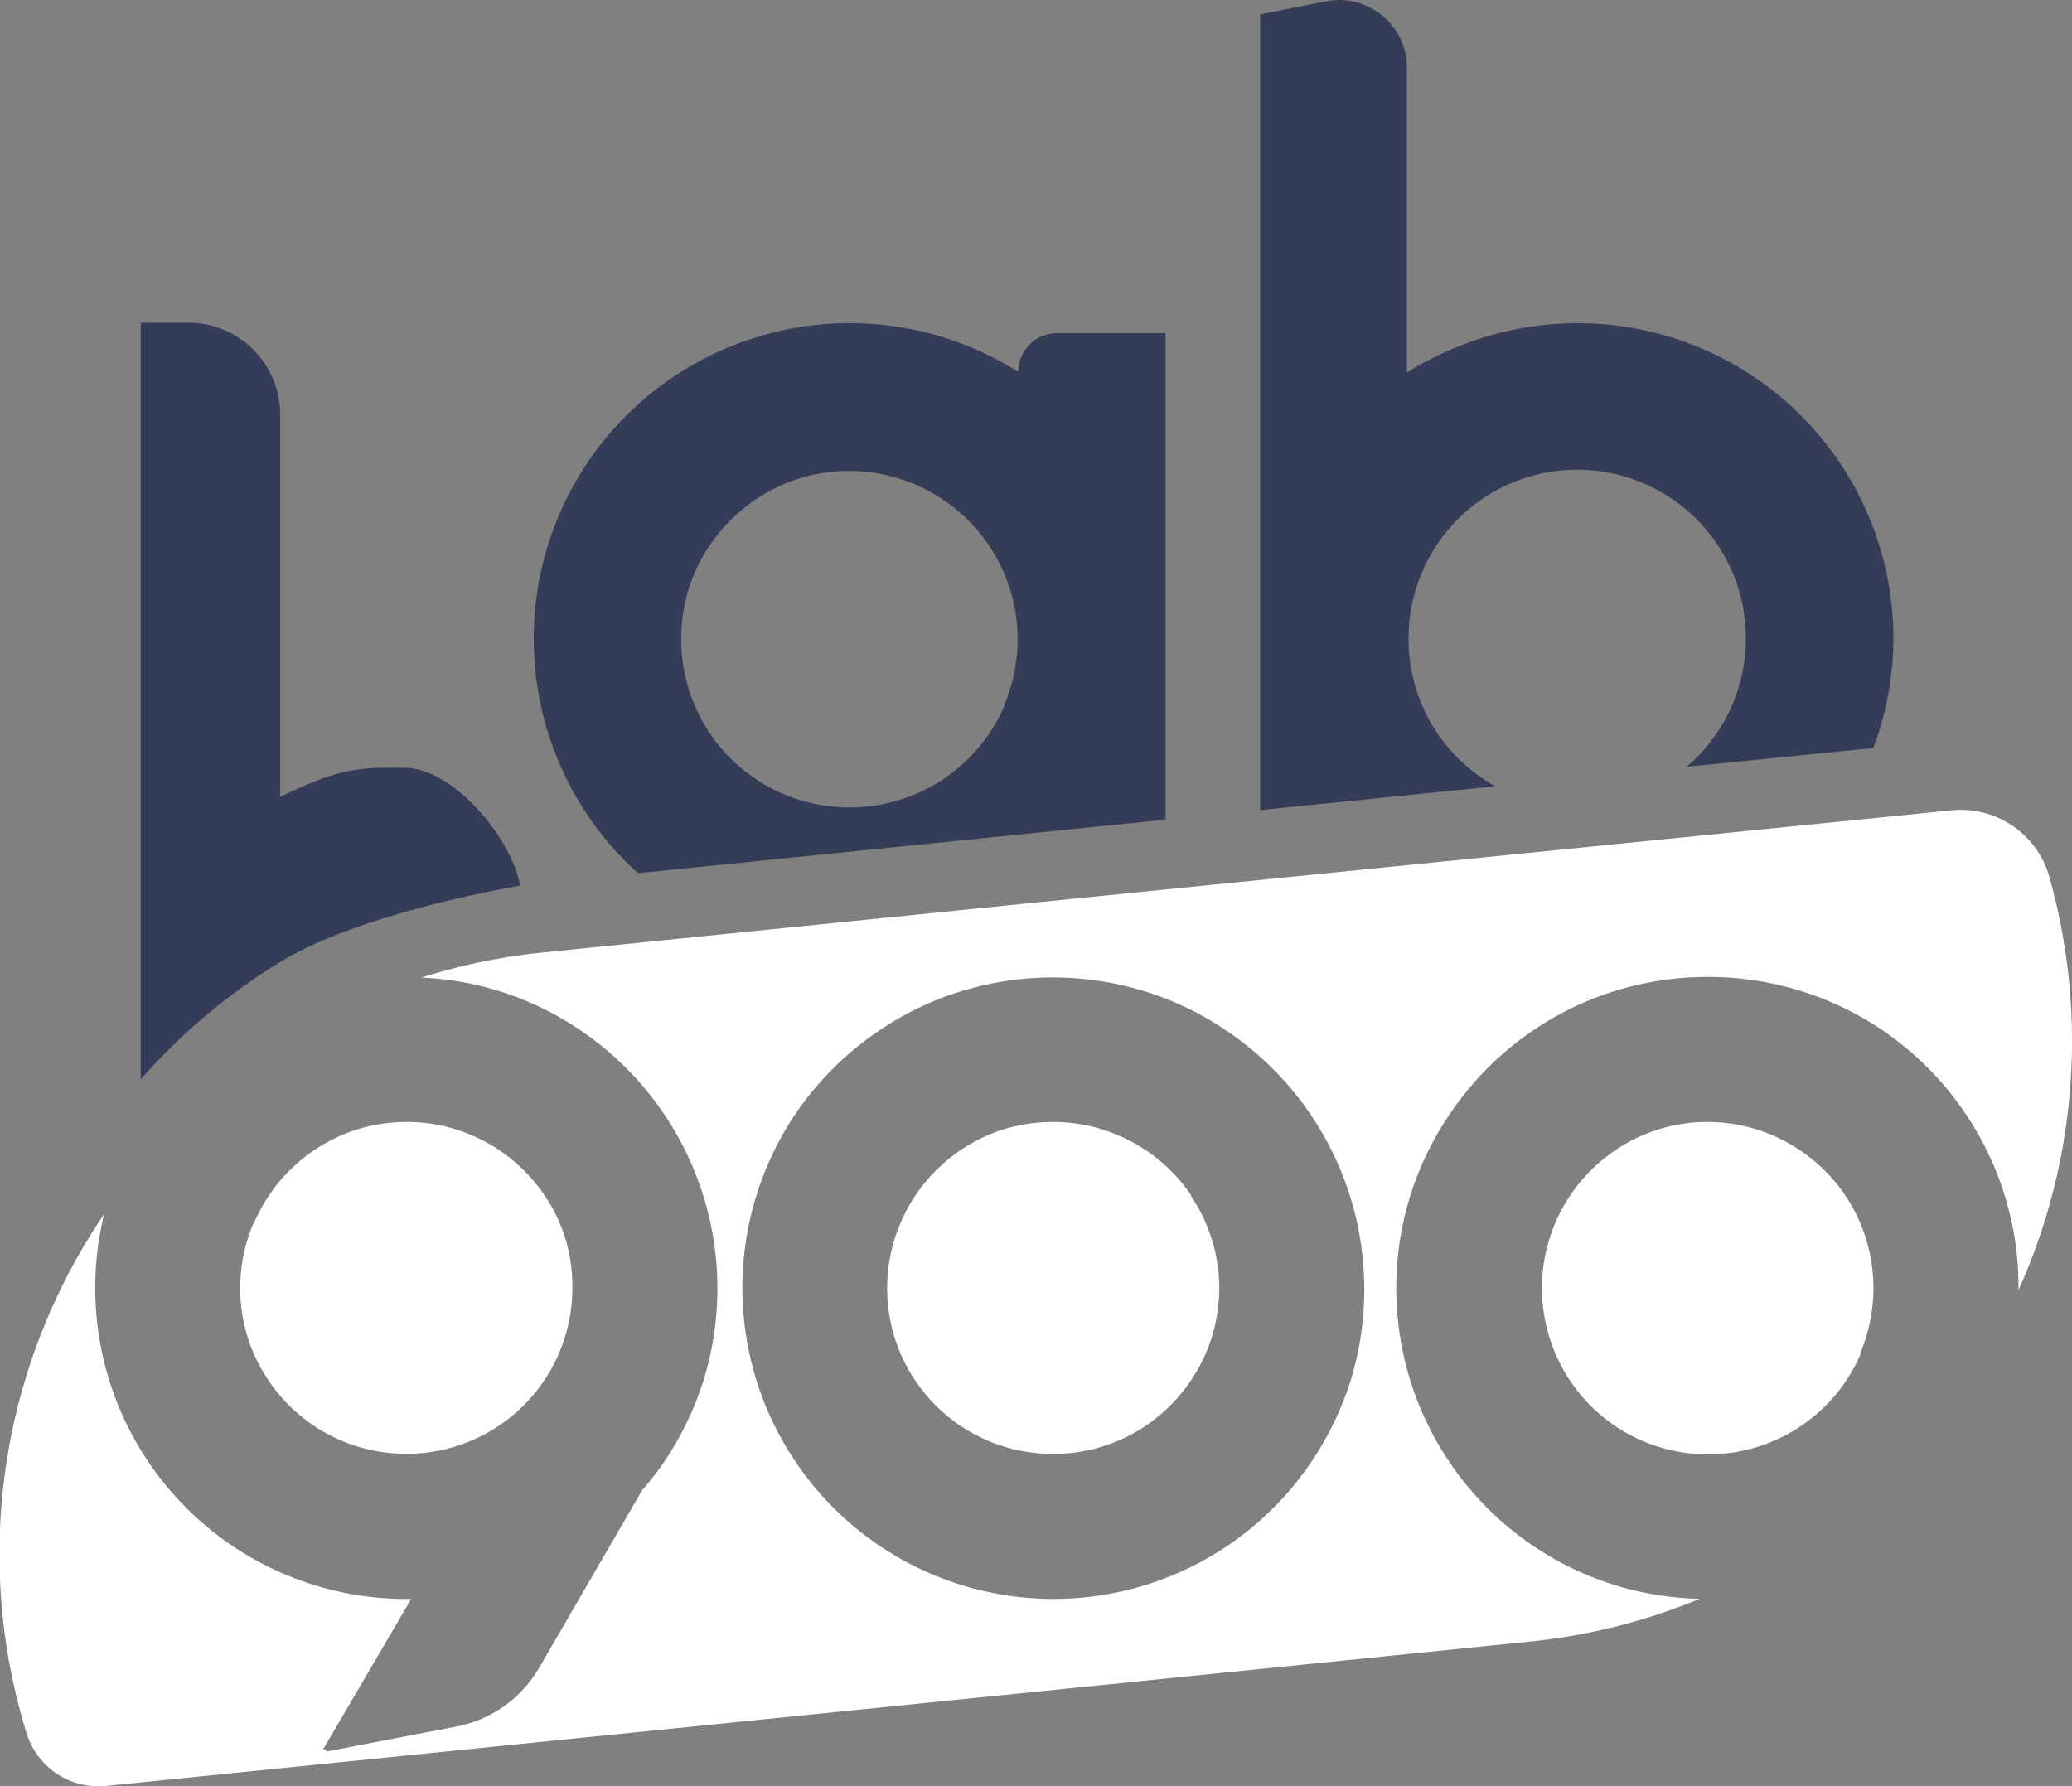 <svg xmlns="http://www.w3.org/2000/svg" viewBox="0 0 157.58 135.86" style="&#10;"><rect x="0" y="0" width="157.58" height="135.86" fill="#808080" stroke="none"/><defs><style>.cls-1{fill:#343c57;}.cls-2{fill:#ffffff;}</style></defs><title>Duo-Dark</title><g id="Layer_2" data-name="Layer 2"><g id="Layer_1-2" data-name="Layer 1"><path class="cls-1" d="M109.31,55.76a12.8,12.8,0,0,1-2.19-7.16,12.83,12.83,0,1,1,21.15,9.72l14.2-1.43c.14-.38.28-.76.4-1.15A23.84,23.84,0,0,0,144,48.6a24,24,0,0,0-16.88-22.94,24.1,24.1,0,0,0-16.49.81A23.09,23.09,0,0,0,107,28.34V5.15A5.15,5.15,0,0,0,100.92.09l-5.08,1V61.61l17.88-1.81A12.85,12.85,0,0,1,109.31,55.76Z"/><path class="cls-1" d="M30.83,58.39H29.21a13.41,13.41,0,0,0-5,.93c-1,.4-1.95.82-2.9,1.28V54.48h0V31.54a7,7,0,0,0-7-7H10.7V82.09a46.14,46.14,0,0,1,10.6-8.92c4.7-2.87,12.57-4.78,18.25-5.82C39,64,34.69,58.5,30.83,58.39Z"/><path class="cls-2" d="M90.59,90.91A12.63,12.63,0,0,0,85,86.33a12.44,12.44,0,0,0-4.91-1,12.91,12.91,0,0,0-3.76.56,12.68,12.68,0,0,0-8.3,15.82,12.62,12.62,0,0,0,12.06,8.87,12.53,12.53,0,0,0,3.76-.57,12.71,12.71,0,0,0,3.3-1.58,12.88,12.88,0,0,0,4.58-5.56,12.71,12.71,0,0,0,1-4.92,12.55,12.55,0,0,0-2.16-7Z"/><path class="cls-2" d="M19.27,93.05a12.48,12.48,0,0,0-1,4.91A12.44,12.44,0,0,0,20.43,105a12.6,12.6,0,0,0,10.47,5.57,12.53,12.53,0,0,0,3.76-.57A12.6,12.6,0,0,0,43.53,98,12.47,12.47,0,0,0,43,94.21a12.28,12.28,0,0,0-1.59-3.3,12.63,12.63,0,0,0-5.56-4.58,12.44,12.44,0,0,0-4.91-1,12.79,12.79,0,0,0-3.75.56,12.69,12.69,0,0,0-7.88,7.15Z"/><path class="cls-2" d="M122.82,120.56a23.66,23.66,0,0,1-15.56-29.63,23.36,23.36,0,0,1,3-6.2A23.6,23.6,0,0,1,129.85,74.3a23.64,23.64,0,0,1,13.24,4,23.74,23.74,0,0,1,8.56,10.4A23.46,23.46,0,0,1,153.51,98v.12a46.09,46.09,0,0,0,2.33-31.49,7,7,0,0,0-7.43-5L78.79,68.64h0l-37.5,3.8a45.91,45.91,0,0,0-9.24,1.91,23.25,23.25,0,0,1,12.08,4A23.71,23.71,0,0,1,53.5,105a24.14,24.14,0,0,1-3,6.2,22.92,22.92,0,0,1-1.67,2.15h0L41,126.85a9.35,9.35,0,0,1-6.32,4.47L24.9,133.2l-.31-.18,6.68-11.41h-.5A23.65,23.65,0,0,1,7.92,92.34,46,46,0,0,0,2,131.75a5.73,5.73,0,0,0,6.06,4.08l70.7-7.16h0l37.5-3.81a45.58,45.58,0,0,0,13-3.26A24,24,0,0,1,122.82,120.56ZM102.72,105a24.14,24.14,0,0,1-3,6.2A23.66,23.66,0,0,1,56.46,98a23.74,23.74,0,0,1,4-13.23,23.84,23.84,0,0,1,10.41-8.57,23.69,23.69,0,0,1,16.24-.79,23.21,23.21,0,0,1,6.2,3A23.71,23.71,0,0,1,102.72,105Z"/><path class="cls-2" d="M141.49,102.88a12.68,12.68,0,0,0,.42-8.67,12.25,12.25,0,0,0-1.58-3.3,12.69,12.69,0,0,0-5.56-4.58,12.53,12.53,0,0,0-4.92-1,12.44,12.44,0,0,0-7,2.15,12.63,12.63,0,0,0-4.58,5.56,12.66,12.66,0,0,0,1.16,12,12.6,12.6,0,0,0,10.47,5.57,12.53,12.53,0,0,0,3.76-.57,12.61,12.61,0,0,0,7.88-7.14Z"/><path class="cls-1" d="M80.38,25.34a2.94,2.94,0,0,0-2.94,2.94,24.26,24.26,0,0,0-5.68-2.62,24.1,24.1,0,0,0-16.49.81,24,24,0,0,0-6.75,39.94l30.27-3.07h0l9.85-1v-37ZM76.43,53.58a12.84,12.84,0,0,1-4.65,5.65,12.89,12.89,0,0,1-12.15,1.18A12.77,12.77,0,0,1,51.81,48.6a12.67,12.67,0,0,1,1-5A12.88,12.88,0,0,1,57.46,38a12.66,12.66,0,0,1,3.35-1.62,12.83,12.83,0,0,1,16,8.43,12.82,12.82,0,0,1-.43,8.8Z"/></g></g></svg>